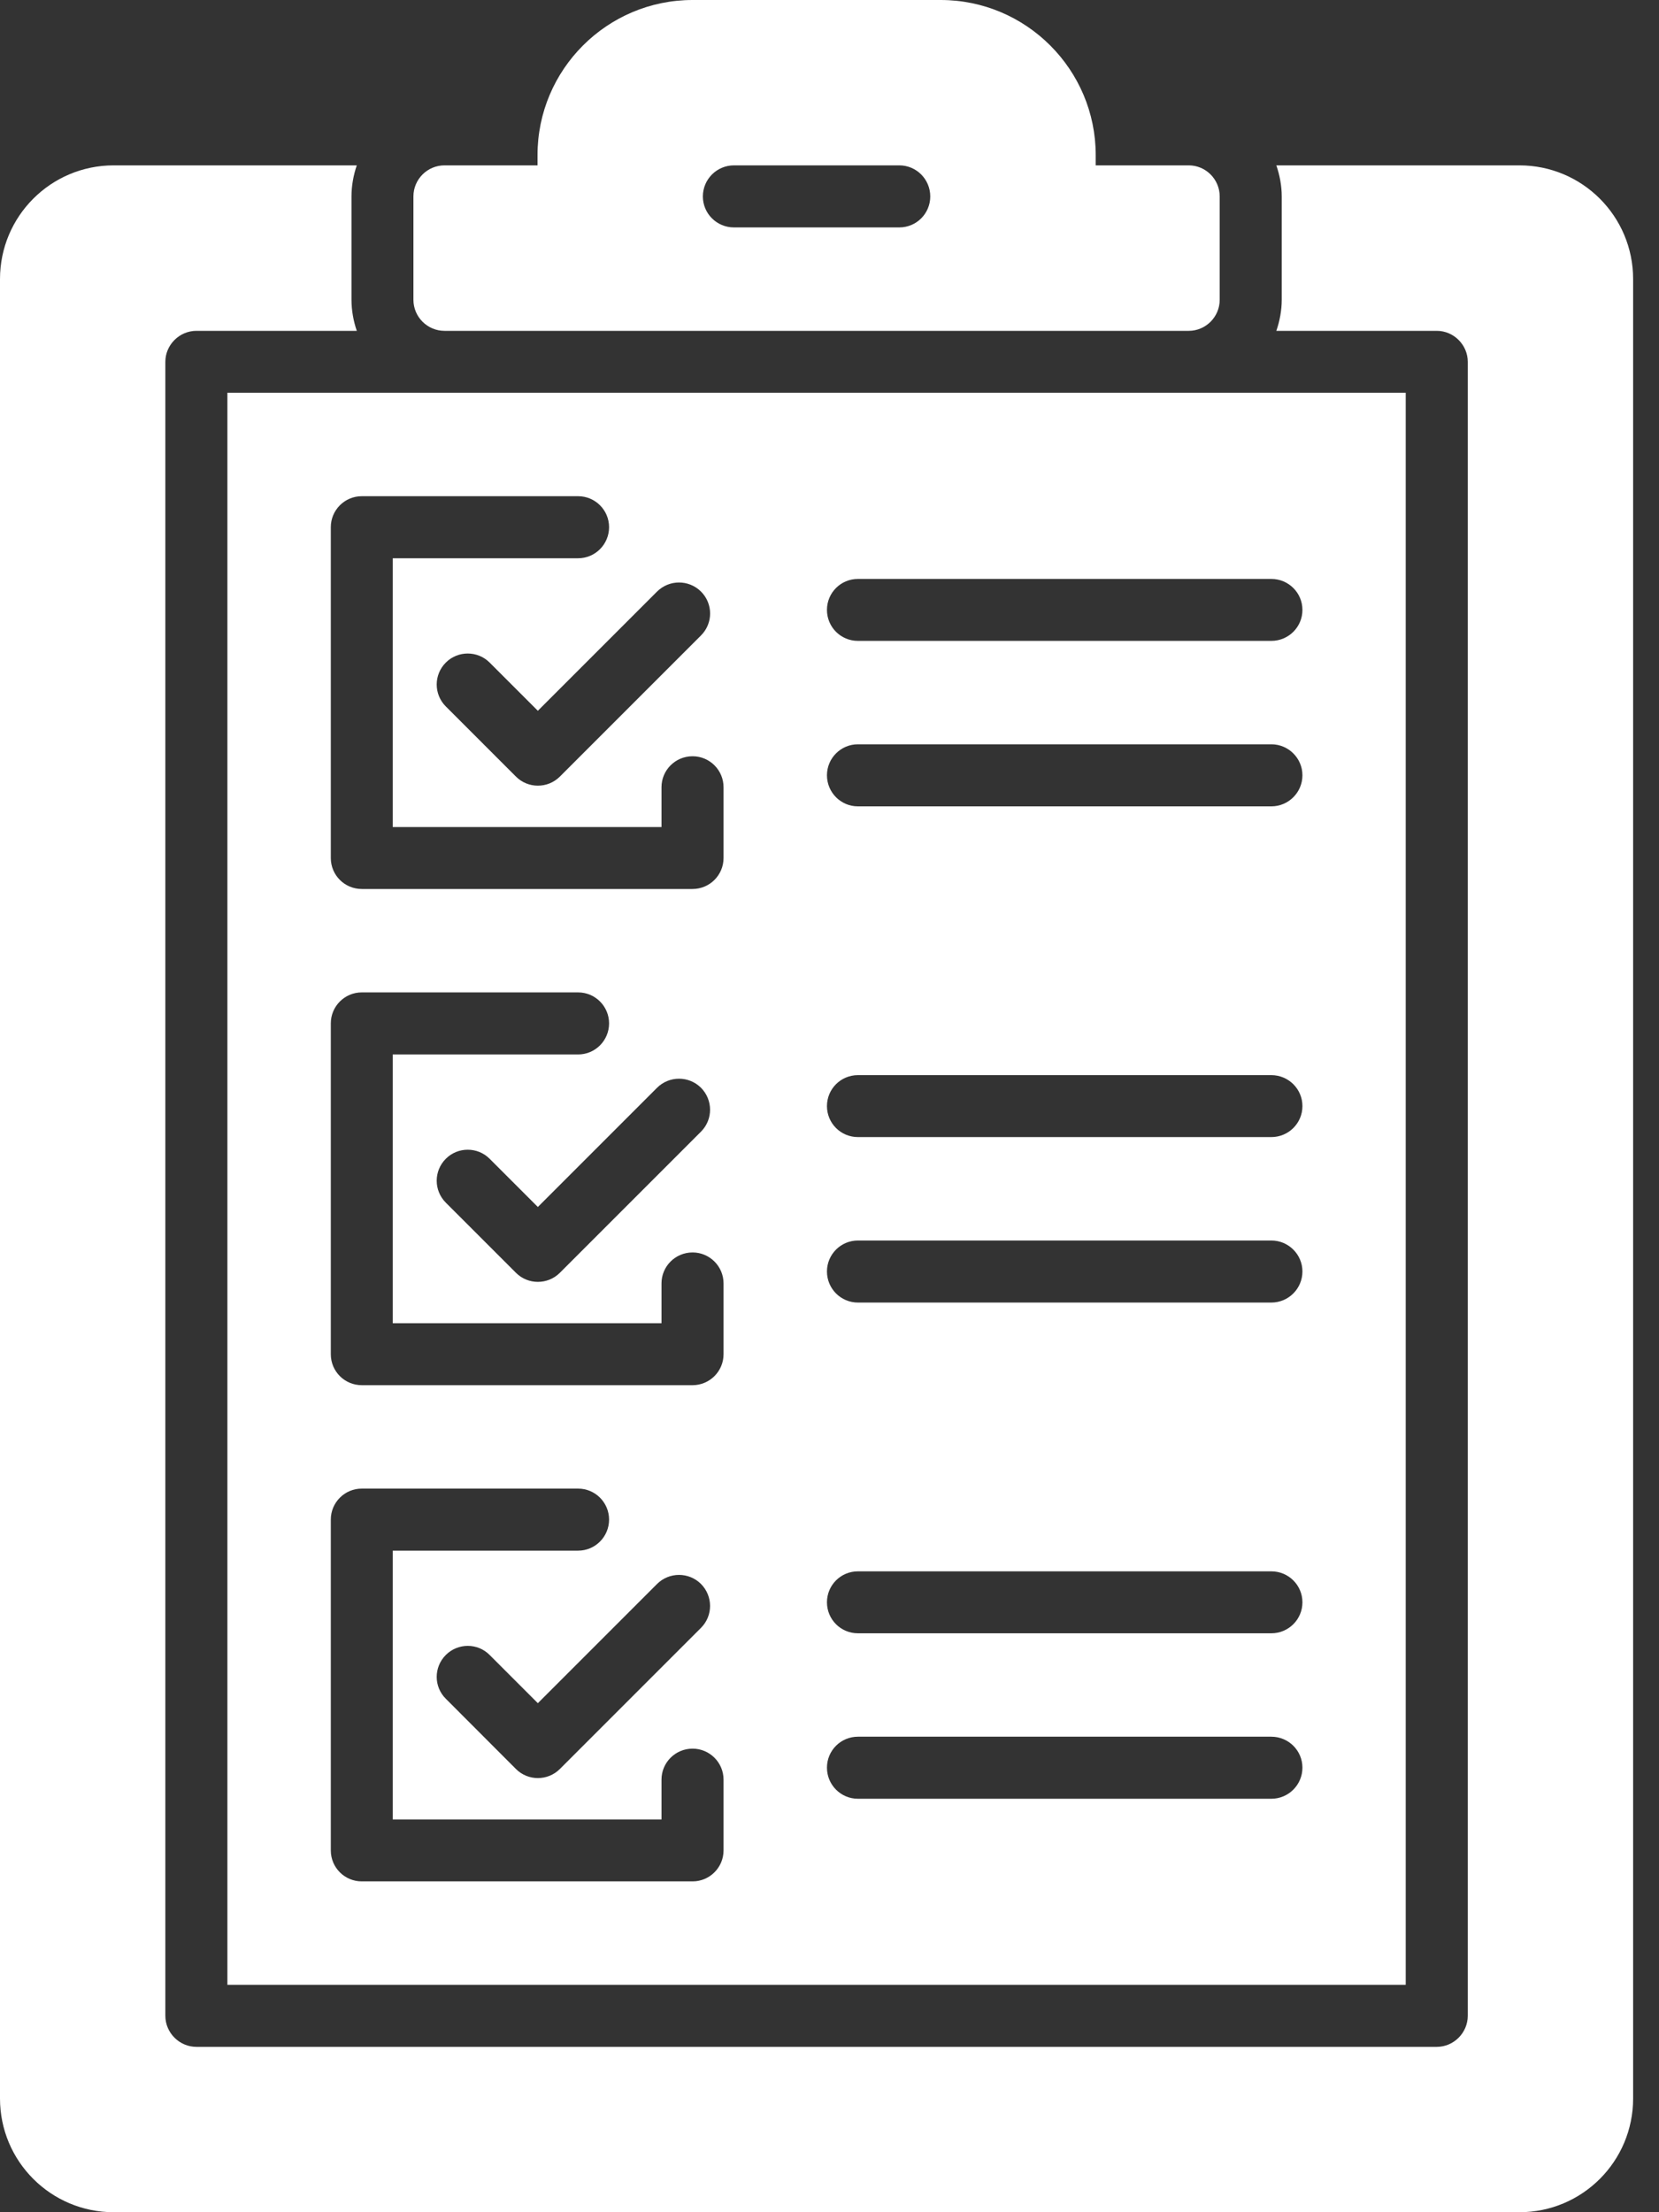 <svg width="15" height="20" viewBox="0 0 15 20" fill="none" xmlns="http://www.w3.org/2000/svg">
<rect x="0" y="0" width="15" height="20" fill="#333333" stroke="none"/>
<path d="M10.748 1.495H9.907V1.402C9.907 0.629 9.278 0 8.505 0H6.262C5.489 0 4.86 0.629 4.86 1.402V1.495H4.019C3.864 1.495 3.738 1.621 3.738 1.776V2.71C3.738 2.865 3.864 2.991 4.019 2.991H10.748C10.902 2.991 11.028 2.865 11.028 2.71V1.776C11.028 1.621 10.902 1.495 10.748 1.495ZM8.131 2.056H6.636C6.481 2.056 6.355 1.931 6.355 1.776C6.355 1.621 6.481 1.495 6.636 1.495H8.131C8.286 1.495 8.411 1.621 8.411 1.776C8.411 1.931 8.286 2.056 8.131 2.056ZM2.056 17.944H12.71V3.551H2.056V17.944ZM7.757 5.234H11.495C11.65 5.234 11.776 5.359 11.776 5.514C11.776 5.669 11.65 5.794 11.495 5.794H7.757C7.602 5.794 7.477 5.669 7.477 5.514C7.477 5.359 7.602 5.234 7.757 5.234ZM7.757 6.729H11.495C11.65 6.729 11.776 6.855 11.776 7.009C11.776 7.164 11.65 7.29 11.495 7.29H7.757C7.602 7.29 7.477 7.164 7.477 7.009C7.477 6.855 7.602 6.729 7.757 6.729ZM7.757 9.72H11.495C11.65 9.72 11.776 9.845 11.776 10C11.776 10.155 11.65 10.28 11.495 10.28H7.757C7.602 10.28 7.477 10.155 7.477 10C7.477 9.845 7.602 9.72 7.757 9.72ZM7.757 11.215H11.495C11.65 11.215 11.776 11.341 11.776 11.495C11.776 11.65 11.65 11.776 11.495 11.776H7.757C7.602 11.776 7.477 11.65 7.477 11.495C7.477 11.341 7.602 11.215 7.757 11.215ZM7.757 14.206H11.495C11.65 14.206 11.776 14.331 11.776 14.486C11.776 14.641 11.65 14.766 11.495 14.766H7.757C7.602 14.766 7.477 14.641 7.477 14.486C7.477 14.331 7.602 14.206 7.757 14.206ZM7.757 15.701H11.495C11.65 15.701 11.776 15.826 11.776 15.981C11.776 16.136 11.65 16.262 11.495 16.262H7.757C7.602 16.262 7.477 16.136 7.477 15.981C7.477 15.826 7.602 15.701 7.757 15.701ZM6.338 5.348C6.448 5.458 6.448 5.635 6.338 5.745L5.062 7.021C5.007 7.076 4.935 7.103 4.863 7.103C4.792 7.103 4.72 7.076 4.665 7.021L4.031 6.387C3.921 6.277 3.921 6.1 4.031 5.99C4.14 5.881 4.318 5.881 4.427 5.99L4.863 6.426L5.941 5.348C6.051 5.239 6.228 5.239 6.338 5.348ZM2.991 4.766C2.991 4.612 3.116 4.486 3.271 4.486H5.227C5.382 4.486 5.507 4.612 5.507 4.766C5.507 4.921 5.382 5.047 5.227 5.047H3.551V7.477H5.981V7.117C5.981 6.962 6.107 6.837 6.262 6.837C6.416 6.837 6.542 6.962 6.542 7.117V7.757C6.542 7.912 6.416 8.037 6.262 8.037H3.271C3.116 8.037 2.991 7.912 2.991 7.757V4.766ZM6.338 10.231L5.062 11.507C5.007 11.562 4.935 11.589 4.863 11.589C4.792 11.589 4.72 11.562 4.665 11.507L4.031 10.873C3.921 10.763 3.921 10.586 4.031 10.476C4.14 10.367 4.318 10.367 4.427 10.476L4.863 10.912L5.941 9.834C6.051 9.725 6.228 9.725 6.338 9.834C6.447 9.944 6.448 10.121 6.338 10.231ZM2.991 9.252C2.991 9.098 3.116 8.972 3.271 8.972H5.227C5.382 8.972 5.507 9.098 5.507 9.252C5.507 9.407 5.382 9.533 5.227 9.533H3.551V11.963H5.981V11.603C5.981 11.448 6.107 11.323 6.262 11.323C6.416 11.323 6.542 11.448 6.542 11.603V12.243C6.542 12.398 6.416 12.523 6.262 12.523H3.271C3.116 12.523 2.991 12.398 2.991 12.243V9.252ZM6.338 14.717L5.062 15.993C5.007 16.048 4.935 16.075 4.863 16.075C4.792 16.075 4.72 16.048 4.665 15.993L4.031 15.358C3.921 15.249 3.921 15.072 4.031 14.962C4.14 14.853 4.318 14.852 4.427 14.962L4.863 15.398L5.941 14.32C6.051 14.211 6.228 14.211 6.338 14.32C6.447 14.43 6.448 14.607 6.338 14.717ZM2.991 13.738C2.991 13.584 3.116 13.458 3.271 13.458H5.227C5.382 13.458 5.507 13.584 5.507 13.738C5.507 13.893 5.382 14.019 5.227 14.019H3.551V16.449H5.981V16.089C5.981 15.934 6.107 15.809 6.262 15.809C6.416 15.809 6.542 15.934 6.542 16.089V16.729C6.542 16.884 6.416 17.009 6.262 17.009H3.271C3.116 17.009 2.991 16.884 2.991 16.729V13.738ZM13.738 1.495H11.54C11.57 1.581 11.589 1.679 11.589 1.776V2.71C11.589 2.807 11.57 2.905 11.54 2.991H12.991C13.144 2.991 13.271 3.118 13.271 3.271V18.224C13.271 18.378 13.144 18.505 12.991 18.505H1.776C1.622 18.505 1.495 18.378 1.495 18.224V3.271C1.495 3.118 1.622 2.991 1.776 2.991H3.226C3.196 2.905 3.178 2.807 3.178 2.71V1.776C3.178 1.679 3.196 1.581 3.226 1.495H1.028C0.46 1.495 0 1.955 0 2.523V18.972C0 19.54 0.46 20 1.028 20H13.738C14.306 20 14.766 19.54 14.766 18.972V2.523C14.766 1.955 14.306 1.495 13.738 1.495Z" fill="white"/>
</svg>

